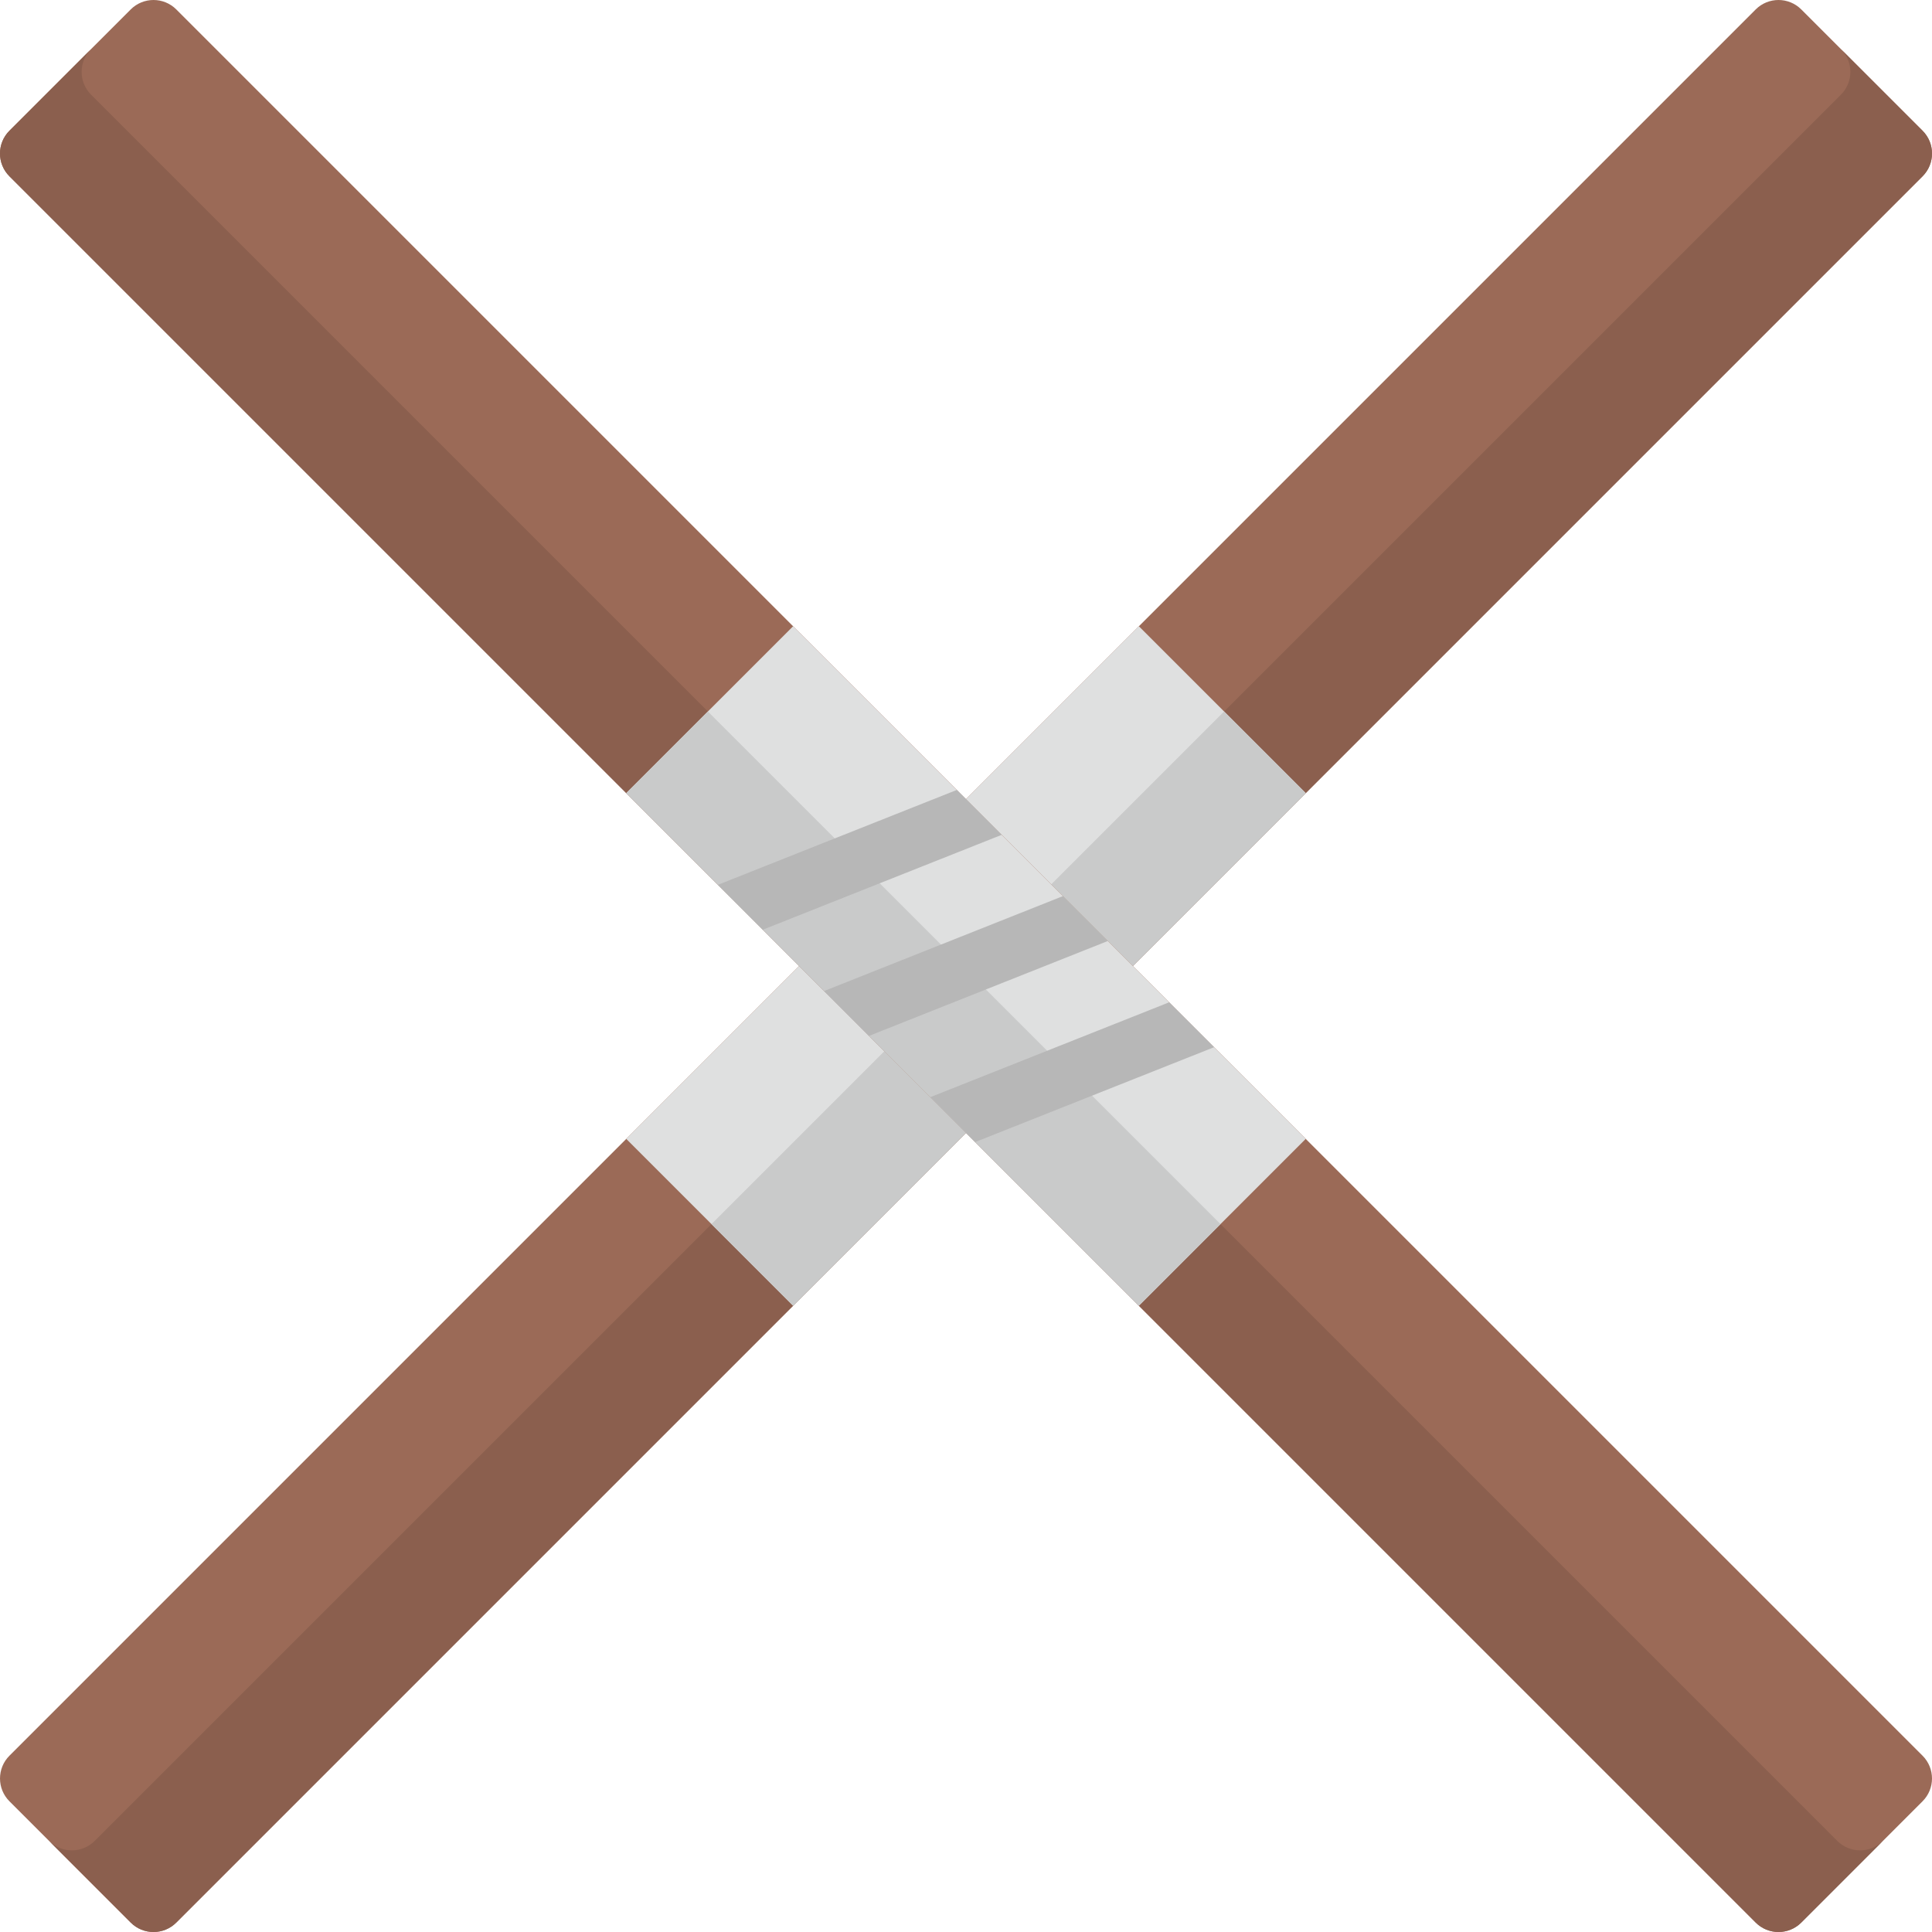 <svg viewBox="0 0 512.001 512.001" xmlns="http://www.w3.org/2000/svg"><path d="m2.504 477.363 32.133 32.133c3.34 3.34 8.75 3.34 12.086 0l462.773-462.773c3.34-3.336 3.34-8.746 0-12.086l-32.133-32.133c-3.336-3.34-8.75-3.34-12.086 0l-462.773 462.773c-3.336 3.336-3.336 8.75 0 12.086zm0 0" fill="#9b6a57"/><path d="m25.09 487.863 462.773-462.773c3.34-3.336 3.34-8.75 0-12.086l21.633 21.633c3.34 3.34 3.34 8.75 0 12.086l-462.773 462.773c-3.336 3.34-8.746 3.34-12.086 0l-21.633-21.633c3.336 3.336 8.75 3.336 12.086 0zm0 0" fill="#8b5f4e"/><path d="m165.961 301.816 135.852-135.855 44.223 44.223-135.855 135.855zm0 0" fill="#dfe0e0"/><path d="m188.547 324.406 135.855-135.855 21.633 21.633-135.855 135.855zm0 0" fill="#c9caca"/><path d="m509.496 477.363-32.133 32.133c-3.336 3.34-8.75 3.34-12.086 0l-462.773-462.773c-3.34-3.336-3.34-8.746 0-12.086l32.133-32.133c3.34-3.34 8.75-3.34 12.086 0l462.773 462.773c3.34 3.336 3.34 8.75 0 12.086zm0 0" fill="#9b6a57"/><path d="m486.91 487.863-462.773-462.773c-3.336-3.336-3.336-8.75 0-12.086l-21.633 21.633c-3.34 3.34-3.34 8.75 0 12.086l462.773 462.773c3.336 3.34 8.746 3.34 12.086 0l21.633-21.633c-3.336 3.336-8.746 3.336-12.086 0zm0 0" fill="#8b5f4e"/><path d="m165.961 210.184 44.219-44.219 135.855 135.852-44.223 44.223zm0 0" fill="#dfe0e0"/><path d="m165.961 210.184 21.633-21.633 135.855 135.852-21.637 21.637zm0 0" fill="#c9caca"/><g fill="#b7b7b7"><path d="m265.457 221.242-63.293 25.137-11.898-11.898 63.293-25.137zm0 0"/><path d="m293.59 249.375-63.281 25.148-11.898-11.898 63.285-25.148zm0 0"/><path d="m321.738 277.523-63.297 25.133-11.898-11.898 63.293-25.137zm0 0"/></g></svg>